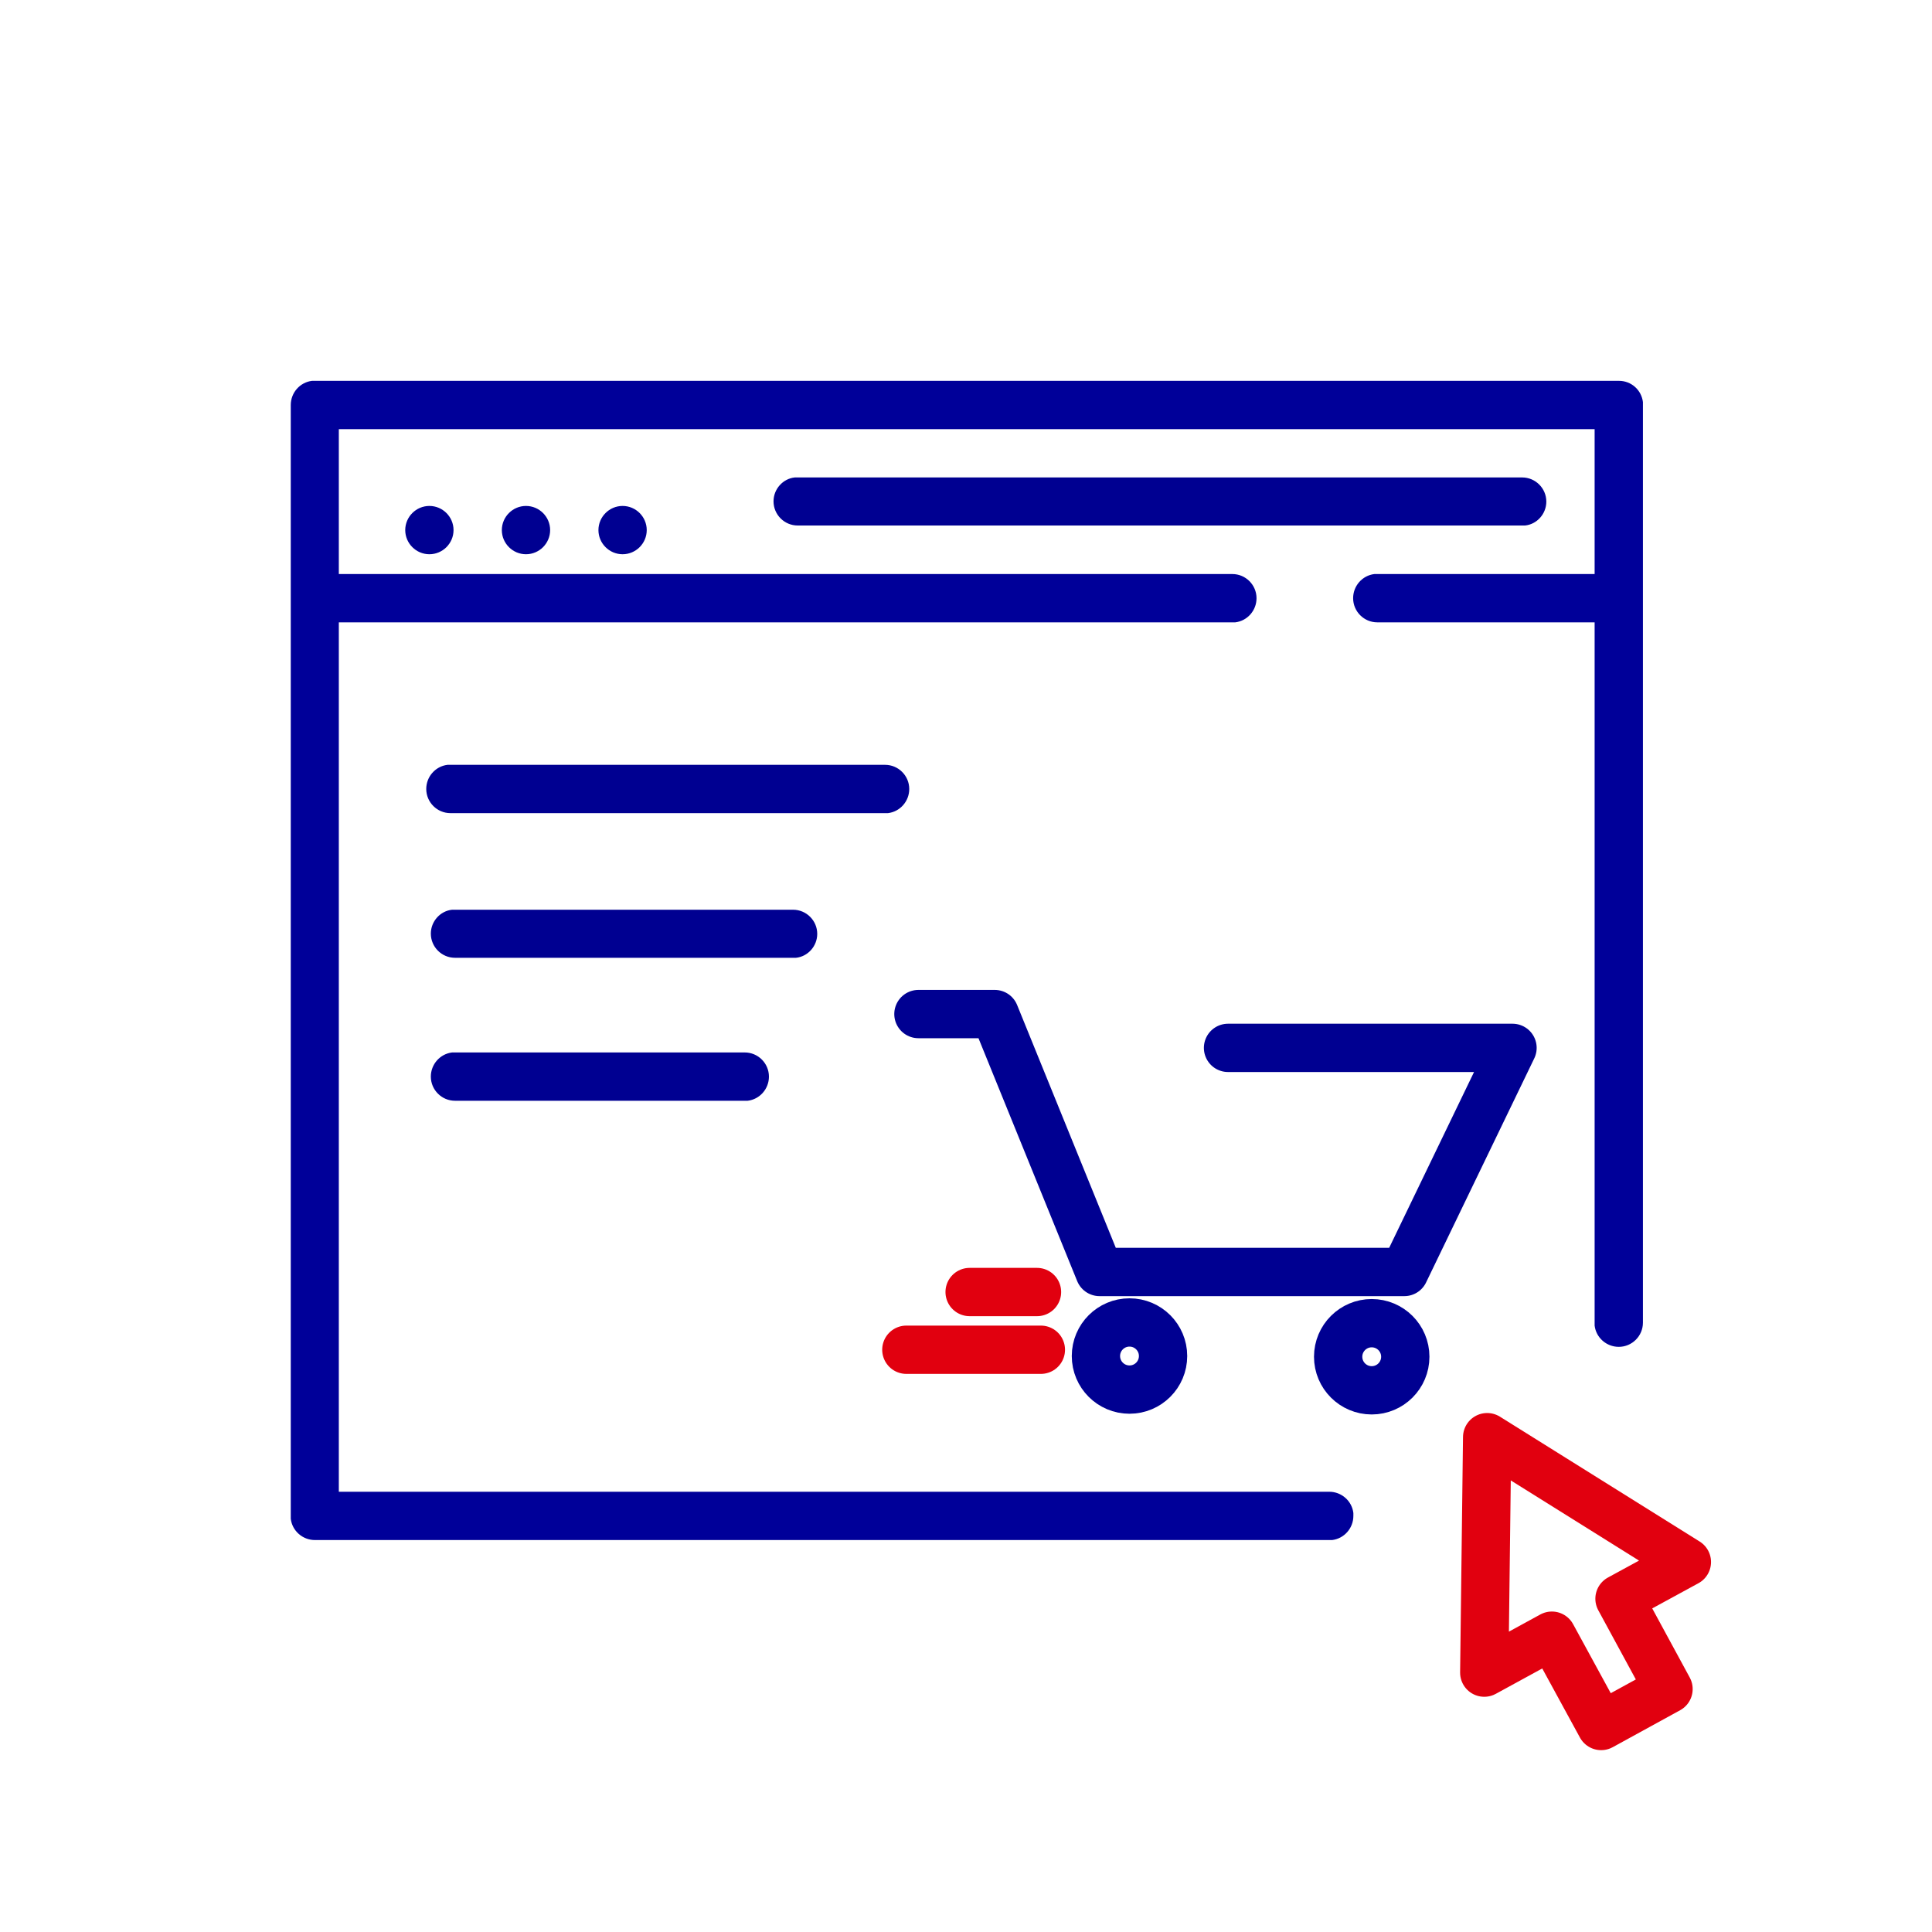 <?xml version="1.0" encoding="UTF-8"?>
<svg id="Calque_4" data-name="Calque 4" xmlns="http://www.w3.org/2000/svg" viewBox="0 0 80 80">
  <defs>
    <style>
      .cls-1 {
        stroke: #000091;
      }

      .cls-1, .cls-2 {
        fill: none;
        stroke-linecap: round;
        stroke-linejoin: round;
        stroke-width: 2px;
      }

      .cls-3 {
        fill: #000091;
      }

      .cls-2 {
        stroke: #e1000f;
      }

      .cls-4 {
        fill: #009;
      }
    </style>
  </defs>
  <path class="cls-3" d="M25.78,22.95c-.55,0-1-.45-1-1s.45-1,1-1,1,.45,1,1-.45,1-1,1Z"/>
  <path class="cls-3" d="M20.78,21.95c0,.55.45,1,1,1s1-.45,1-1-.45-1-1-1-1,.45-1,1Z"/>
  <path class="cls-3" d="M17.78,22.95c-.55,0-1-.45-1-1s.45-1,1-1,1,.45,1,1-.45,1-1,1Z"/>
  <g>
    <g>
      <polyline class="cls-1" points="38.03 41.99 41.19 41.99 45.53 52.67 58.15 52.67 62.63 43.39 50.85 43.39"/>
      <circle class="cls-1" cx="46.77" cy="56.15" r="1.39"/>
      <circle class="cls-1" cx="56.8" cy="56.18" r="1.39"/>
      <line class="cls-2" x1="42.94" y1="53.5" x2="40.15" y2="53.5"/>
      <path class="cls-2" d="M43.1,55.89h-5.57"/>
    </g>
    <g>
      <path class="cls-4" d="M68.03,16.65c-.06-.5-.48-.88-.99-.88H12.92c-.5.06-.88.49-.88,1v46.12c.06.5.49.88,1,.88h42.12c.5-.06.88-.49.88-1v-.12c-.06-.5-.49-.88-1-.88H14.03V25.77h37.12c.5-.06.88-.49.88-1,0-.55-.45-1-1-1H14.03v-6h52v6h-9.12c-.5.06-.88.49-.88,1,0,.55.45,1,1,1h9v29.12c.06.5.49.88,1,.88.55,0,1-.45,1-1V16.65Z"/>
      <path class="cls-3" d="M63.03,19.77c.55,0,1,.45,1,1,0,.51-.39.94-.88.99h-.12s-30,0-30,0c-.55,0-1-.45-1-1,0-.51.39-.94.88-.99h.12s30,0,30,0Z"/>
      <path class="cls-3" d="M37.65,32.67c0-.55-.45-1-1-1h-18.12c-.5.06-.88.49-.88,1,0,.55.45,1,1,1h18.12c.5-.06.88-.49.88-1Z"/>
      <path class="cls-3" d="M32.84,37.67c.55,0,1,.45,1,1,0,.51-.39.94-.88.99h-.12s-14,0-14,0c-.55,0-1-.45-1-1,0-.51.39-.94.88-.99h.12s14,0,14,0Z"/>
      <path class="cls-3" d="M31.84,44.58c0-.55-.45-1-1-1h-12.12c-.5.06-.88.49-.88,1,0,.55.45,1,1,1h12.12c.5-.06.88-.49.88-1Z"/>
    </g>
    <polygon class="cls-2" points="61.58 59.51 69.85 64.68 67.06 66.2 69.09 69.94 66.3 71.47 64.26 67.73 61.46 69.26 61.58 59.51"/>
  </g>
</svg>